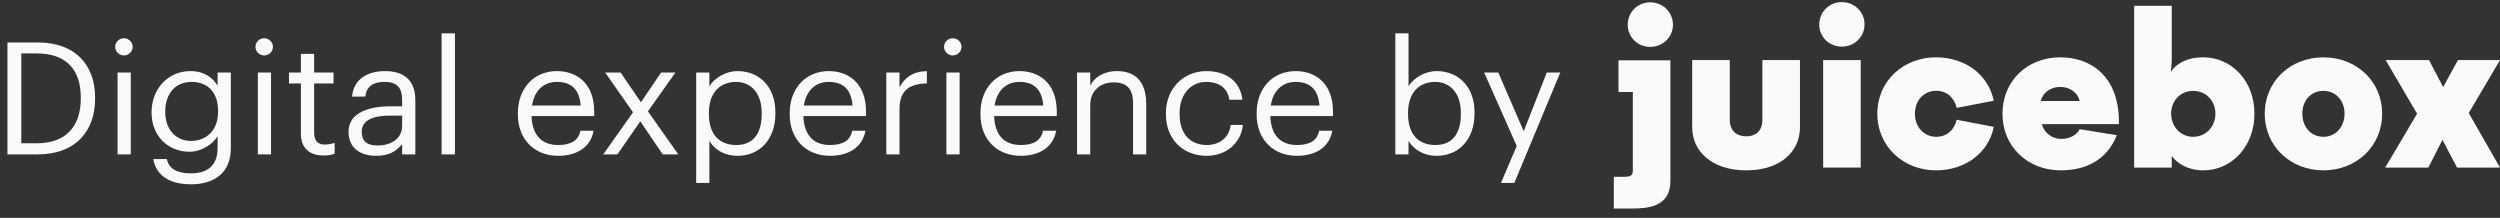 <svg width="218" height="19" viewBox="0 0 218 19" fill="none" xmlns="http://www.w3.org/2000/svg">
<rect x="0" y="0" width="218" height="19" fill="#333333" stroke="none"/>
<g id="Digital Experience By Juicebox Creative Agency">
<path d="M1.857 12.494H3.216C5.768 12.494 7.044 10.992 7.044 8.603V8.494C7.044 6.241 5.934 4.657 3.202 4.657H1.857V12.494ZM0.65 13.464V3.701H3.271C6.683 3.701 8.292 5.777 8.292 8.494V8.617C8.292 11.32 6.711 13.464 3.244 13.464H0.65Z" fill="#FAFAFA"/>
<path d="M10.252 13.464V6.323H11.403V13.464H10.252ZM10.807 4.835C10.391 4.835 10.044 4.493 10.044 4.084C10.044 3.674 10.391 3.333 10.807 3.333C11.223 3.333 11.57 3.674 11.57 4.084C11.57 4.493 11.223 4.835 10.807 4.835Z" fill="#FAFAFA"/>
<path d="M16.658 16.072C14.508 16.072 13.565 15.075 13.371 13.873H14.55C14.717 14.693 15.41 15.116 16.645 15.116C18.073 15.116 18.975 14.447 18.975 12.918V11.88C18.559 12.576 17.574 13.232 16.52 13.232C14.62 13.232 13.219 11.812 13.219 9.846V9.75C13.219 7.811 14.606 6.2 16.603 6.2C17.81 6.2 18.559 6.773 18.975 7.47V6.323H20.126V12.986C20.112 15.061 18.683 16.072 16.658 16.072ZM16.645 12.29C17.99 12.29 19.016 11.361 19.016 9.764V9.668C19.016 8.071 18.129 7.142 16.714 7.142C15.271 7.142 14.411 8.193 14.411 9.695V9.805C14.411 11.361 15.424 12.29 16.645 12.29Z" fill="#FAFAFA"/>
<path d="M22.483 13.464V6.323H23.634V13.464H22.483ZM23.038 4.835C22.622 4.835 22.275 4.493 22.275 4.084C22.275 3.674 22.622 3.333 23.038 3.333C23.454 3.333 23.801 3.674 23.801 4.084C23.801 4.493 23.454 4.835 23.038 4.835Z" fill="#FAFAFA"/>
<path d="M28.196 13.559C26.878 13.559 26.24 12.795 26.24 11.675V7.279H25.2V6.323H26.24V4.698H27.392V6.323H29.084V7.279H27.392V11.566C27.392 12.262 27.711 12.604 28.293 12.604C28.654 12.604 28.931 12.549 29.181 12.454V13.409C28.945 13.491 28.668 13.559 28.196 13.559Z" fill="#FAFAFA"/>
<path d="M32.806 13.587C31.46 13.587 30.392 12.945 30.392 11.484C30.392 9.832 32.168 9.272 34.026 9.272H35.067V8.753C35.067 7.62 34.623 7.142 33.513 7.142C32.514 7.142 31.96 7.552 31.849 8.426H30.698C30.85 6.801 32.168 6.2 33.569 6.2C34.956 6.2 36.218 6.76 36.218 8.753V13.464H35.067V12.563C34.526 13.232 33.874 13.587 32.806 13.587ZM32.917 12.686C34.137 12.686 35.067 12.071 35.067 10.965V10.078H34.068C32.612 10.078 31.544 10.433 31.544 11.484C31.544 12.221 31.904 12.686 32.917 12.686Z" fill="#FAFAFA"/>
<path d="M38.507 13.464V2.909H39.672V13.464H38.507Z" fill="#FAFAFA"/>
<path d="M48.667 13.587C46.614 13.587 45.158 12.167 45.158 9.968V9.859C45.158 7.702 46.559 6.2 48.556 6.2C50.234 6.2 51.815 7.197 51.815 9.75V10.119H46.351C46.406 11.743 47.197 12.645 48.681 12.645C49.804 12.645 50.456 12.235 50.609 11.402H51.76C51.51 12.836 50.303 13.587 48.667 13.587ZM46.392 9.204H50.636C50.526 7.729 49.749 7.142 48.556 7.142C47.377 7.142 46.586 7.934 46.392 9.204Z" fill="#FAFAFA"/>
<path d="M52.602 13.464L55.196 9.791L52.768 6.323H54.114L55.889 8.917L57.651 6.323H58.899L56.499 9.709L59.149 13.464H57.789L55.834 10.583L53.836 13.464H52.602Z" fill="#FAFAFA"/>
<path d="M60.707 15.949V6.323H61.858V7.524C62.274 6.828 63.259 6.2 64.313 6.2C66.213 6.2 67.614 7.565 67.614 9.791V9.9C67.614 12.085 66.31 13.587 64.313 13.587C63.12 13.587 62.274 13 61.858 12.29V15.949H60.707ZM64.202 12.645C65.644 12.645 66.421 11.689 66.421 9.955V9.846C66.421 8.043 65.409 7.142 64.188 7.142C62.843 7.142 61.816 8.016 61.816 9.846V9.955C61.816 11.784 62.787 12.645 64.202 12.645Z" fill="#FAFAFA"/>
<path d="M72.371 13.587C70.318 13.587 68.862 12.167 68.862 9.968V9.859C68.862 7.702 70.262 6.2 72.26 6.2C73.938 6.2 75.519 7.197 75.519 9.75V10.119H70.054C70.11 11.743 70.9 12.645 72.385 12.645C73.508 12.645 74.16 12.235 74.312 11.402H75.464C75.214 12.836 74.007 13.587 72.371 13.587ZM70.096 9.204H74.34C74.229 7.729 73.453 7.142 72.26 7.142C71.081 7.142 70.29 7.934 70.096 9.204Z" fill="#FAFAFA"/>
<path d="M77.286 13.464V6.323H78.437V7.606C78.895 6.801 79.519 6.241 80.823 6.2V7.265C79.366 7.333 78.437 7.784 78.437 9.545V13.464H77.286Z" fill="#FAFAFA"/>
<path d="M82.528 13.464V6.323H83.679V13.464H82.528ZM83.083 4.835C82.667 4.835 82.32 4.493 82.32 4.084C82.32 3.674 82.667 3.333 83.083 3.333C83.499 3.333 83.846 3.674 83.846 4.084C83.846 4.493 83.499 4.835 83.083 4.835Z" fill="#FAFAFA"/>
<path d="M89.004 13.587C86.951 13.587 85.495 12.167 85.495 9.968V9.859C85.495 7.702 86.896 6.2 88.893 6.2C90.571 6.2 92.152 7.197 92.152 9.75V10.119H86.688C86.743 11.743 87.534 12.645 89.018 12.645C90.141 12.645 90.793 12.235 90.946 11.402H92.097C91.847 12.836 90.641 13.587 89.004 13.587ZM86.729 9.204H90.974C90.862 7.729 90.086 7.142 88.893 7.142C87.714 7.142 86.923 7.934 86.729 9.204Z" fill="#FAFAFA"/>
<path d="M93.919 13.464V6.323H95.07V7.456C95.403 6.787 96.207 6.2 97.4 6.2C98.898 6.2 99.952 7.006 99.952 9.081V13.464H98.801V8.999C98.801 7.743 98.26 7.183 97.095 7.183C96.027 7.183 95.07 7.852 95.07 9.136V13.464H93.919Z" fill="#FAFAFA"/>
<path d="M105.218 13.587C103.193 13.587 101.668 12.18 101.668 9.968V9.859C101.668 7.675 103.249 6.2 105.191 6.2C106.702 6.2 108.117 6.883 108.339 8.699H107.202C107.021 7.565 106.189 7.142 105.191 7.142C103.873 7.142 102.86 8.18 102.86 9.859V9.968C102.86 11.716 103.831 12.645 105.232 12.645C106.259 12.645 107.188 12.057 107.313 10.897H108.381C108.228 12.44 106.966 13.587 105.218 13.587Z" fill="#FAFAFA"/>
<path d="M113.087 13.587C111.034 13.587 109.578 12.167 109.578 9.968V9.859C109.578 7.702 110.979 6.2 112.976 6.2C114.654 6.2 116.235 7.197 116.235 9.75V10.119H110.771C110.826 11.743 111.617 12.645 113.101 12.645C114.224 12.645 114.876 12.235 115.029 11.402H116.18C115.93 12.836 114.724 13.587 113.087 13.587ZM110.812 9.204H115.057C114.946 7.729 114.169 7.142 112.976 7.142C111.797 7.142 111.006 7.934 110.812 9.204Z" fill="#FAFAFA"/>
<path d="M125.279 13.587C124.1 13.587 123.24 13 122.824 12.29V13.464H121.673V2.909H122.824V7.524C123.24 6.828 124.225 6.2 125.279 6.2C127.179 6.2 128.58 7.565 128.58 9.791V9.9C128.58 12.085 127.276 13.587 125.279 13.587ZM125.168 12.645C126.61 12.645 127.387 11.689 127.387 9.955V9.846C127.387 8.043 126.375 7.142 125.154 7.142C123.809 7.142 122.782 8.016 122.782 9.846V9.955C122.782 11.784 123.753 12.645 125.168 12.645Z" fill="#FAFAFA"/>
<path d="M130.885 15.949L132.258 12.726L129.415 6.323H130.649L132.868 11.443L134.88 6.323H136.059L132.05 15.949H130.885Z" fill="#FAFAFA"/>
<path d="M153.679 10.44C153.679 11.546 152.964 11.889 152.268 11.889C151.594 11.889 150.837 11.546 150.837 10.44V5.24H147.559V11.124C147.559 13.096 149.174 14.854 152.268 14.854C155.383 14.854 156.957 13.103 156.957 11.124V5.24H153.679V10.44Z" fill="#FAFAFA"/>
<path d="M158.981 14.612H162.252V5.24H158.981V14.612Z" fill="#FAFAFA"/>
<path d="M160.603 0.182C159.499 0.182 158.64 1.047 158.64 2.134C158.64 3.221 159.499 4.066 160.603 4.066C161.707 4.066 162.586 3.221 162.586 2.134C162.593 1.047 161.714 0.182 160.603 0.182Z" fill="#FAFAFA"/>
<path d="M168.843 7.917C169.763 7.917 170.417 8.521 170.622 9.406L173.859 8.782C173.368 6.468 171.324 4.999 168.822 4.999C165.974 4.999 163.704 7.052 163.704 9.916C163.704 12.781 165.974 14.854 168.822 14.854C171.317 14.854 173.389 13.385 173.859 11.063L170.622 10.44C170.417 11.325 169.763 11.929 168.843 11.929C167.759 11.929 166.982 11.063 166.982 9.916C166.982 8.749 167.759 7.917 168.843 7.917Z" fill="#FAFAFA"/>
<path d="M179.651 4.999C176.762 4.999 174.615 7.072 174.615 9.916C174.615 12.781 176.803 14.854 179.692 14.854C181.9 14.854 183.727 13.948 184.586 11.788L181.348 11.265C181.083 11.808 180.428 12.11 179.774 12.11C178.834 12.11 178.2 11.486 178.057 10.822H184.77V10.641C184.77 6.649 182.337 4.999 179.651 4.999ZM177.955 8.809C178.118 8.105 178.772 7.582 179.651 7.582C180.531 7.582 181.185 8.105 181.348 8.809H177.955Z" fill="#FAFAFA"/>
<path d="M202.605 4.999C199.756 4.999 197.487 7.052 197.487 9.916C197.487 12.781 199.756 14.854 202.605 14.854C205.453 14.854 207.723 12.781 207.723 9.916C207.723 7.052 205.447 4.999 202.605 4.999ZM202.605 11.929C201.521 11.929 200.765 11.063 200.765 9.916C200.765 8.749 201.521 7.924 202.605 7.924C203.668 7.924 204.445 8.749 204.445 9.916C204.445 11.063 203.668 11.929 202.605 11.929Z" fill="#FAFAFA"/>
<path d="M218 5.24H214.333L213.045 7.595L211.812 5.24H208.029L210.769 9.916L207.988 14.612H211.75L212.984 12.191L214.252 14.612H218L215.274 9.856L218 5.24Z" fill="#FAFAFA"/>
<path d="M141.132 8.024H142.38V14.914C142.38 15.277 142.196 15.418 141.644 15.418H140.724V18.182H142.257C143.586 18.182 145.658 18.101 145.658 15.787V5.26H141.132V8.024Z" fill="#FAFAFA"/>
<path d="M143.899 0.202C142.795 0.202 141.937 1.067 141.937 2.154C141.937 3.241 142.795 4.086 143.899 4.086C145.003 4.086 145.882 3.241 145.882 2.154C145.882 1.067 145.003 0.202 143.899 0.202Z" fill="#FAFAFA"/>
<path d="M192.123 4.999C190.631 4.999 189.731 5.602 189.295 6.267C189.295 6.267 189.377 5.703 189.377 5.019V0.504H186.099V14.613H189.377V13.586C189.806 14.23 190.767 14.854 192.123 14.854C194.597 14.854 196.587 12.781 196.587 9.916C196.587 7.052 194.597 4.999 192.123 4.999ZM191.244 11.929C190.12 11.929 189.322 11.003 189.322 9.916C189.322 8.809 190.12 7.924 191.244 7.924C192.389 7.924 193.186 8.809 193.186 9.916C193.186 11.003 192.389 11.929 191.244 11.929Z" fill="#FAFAFA"/>
</g>
</svg>
